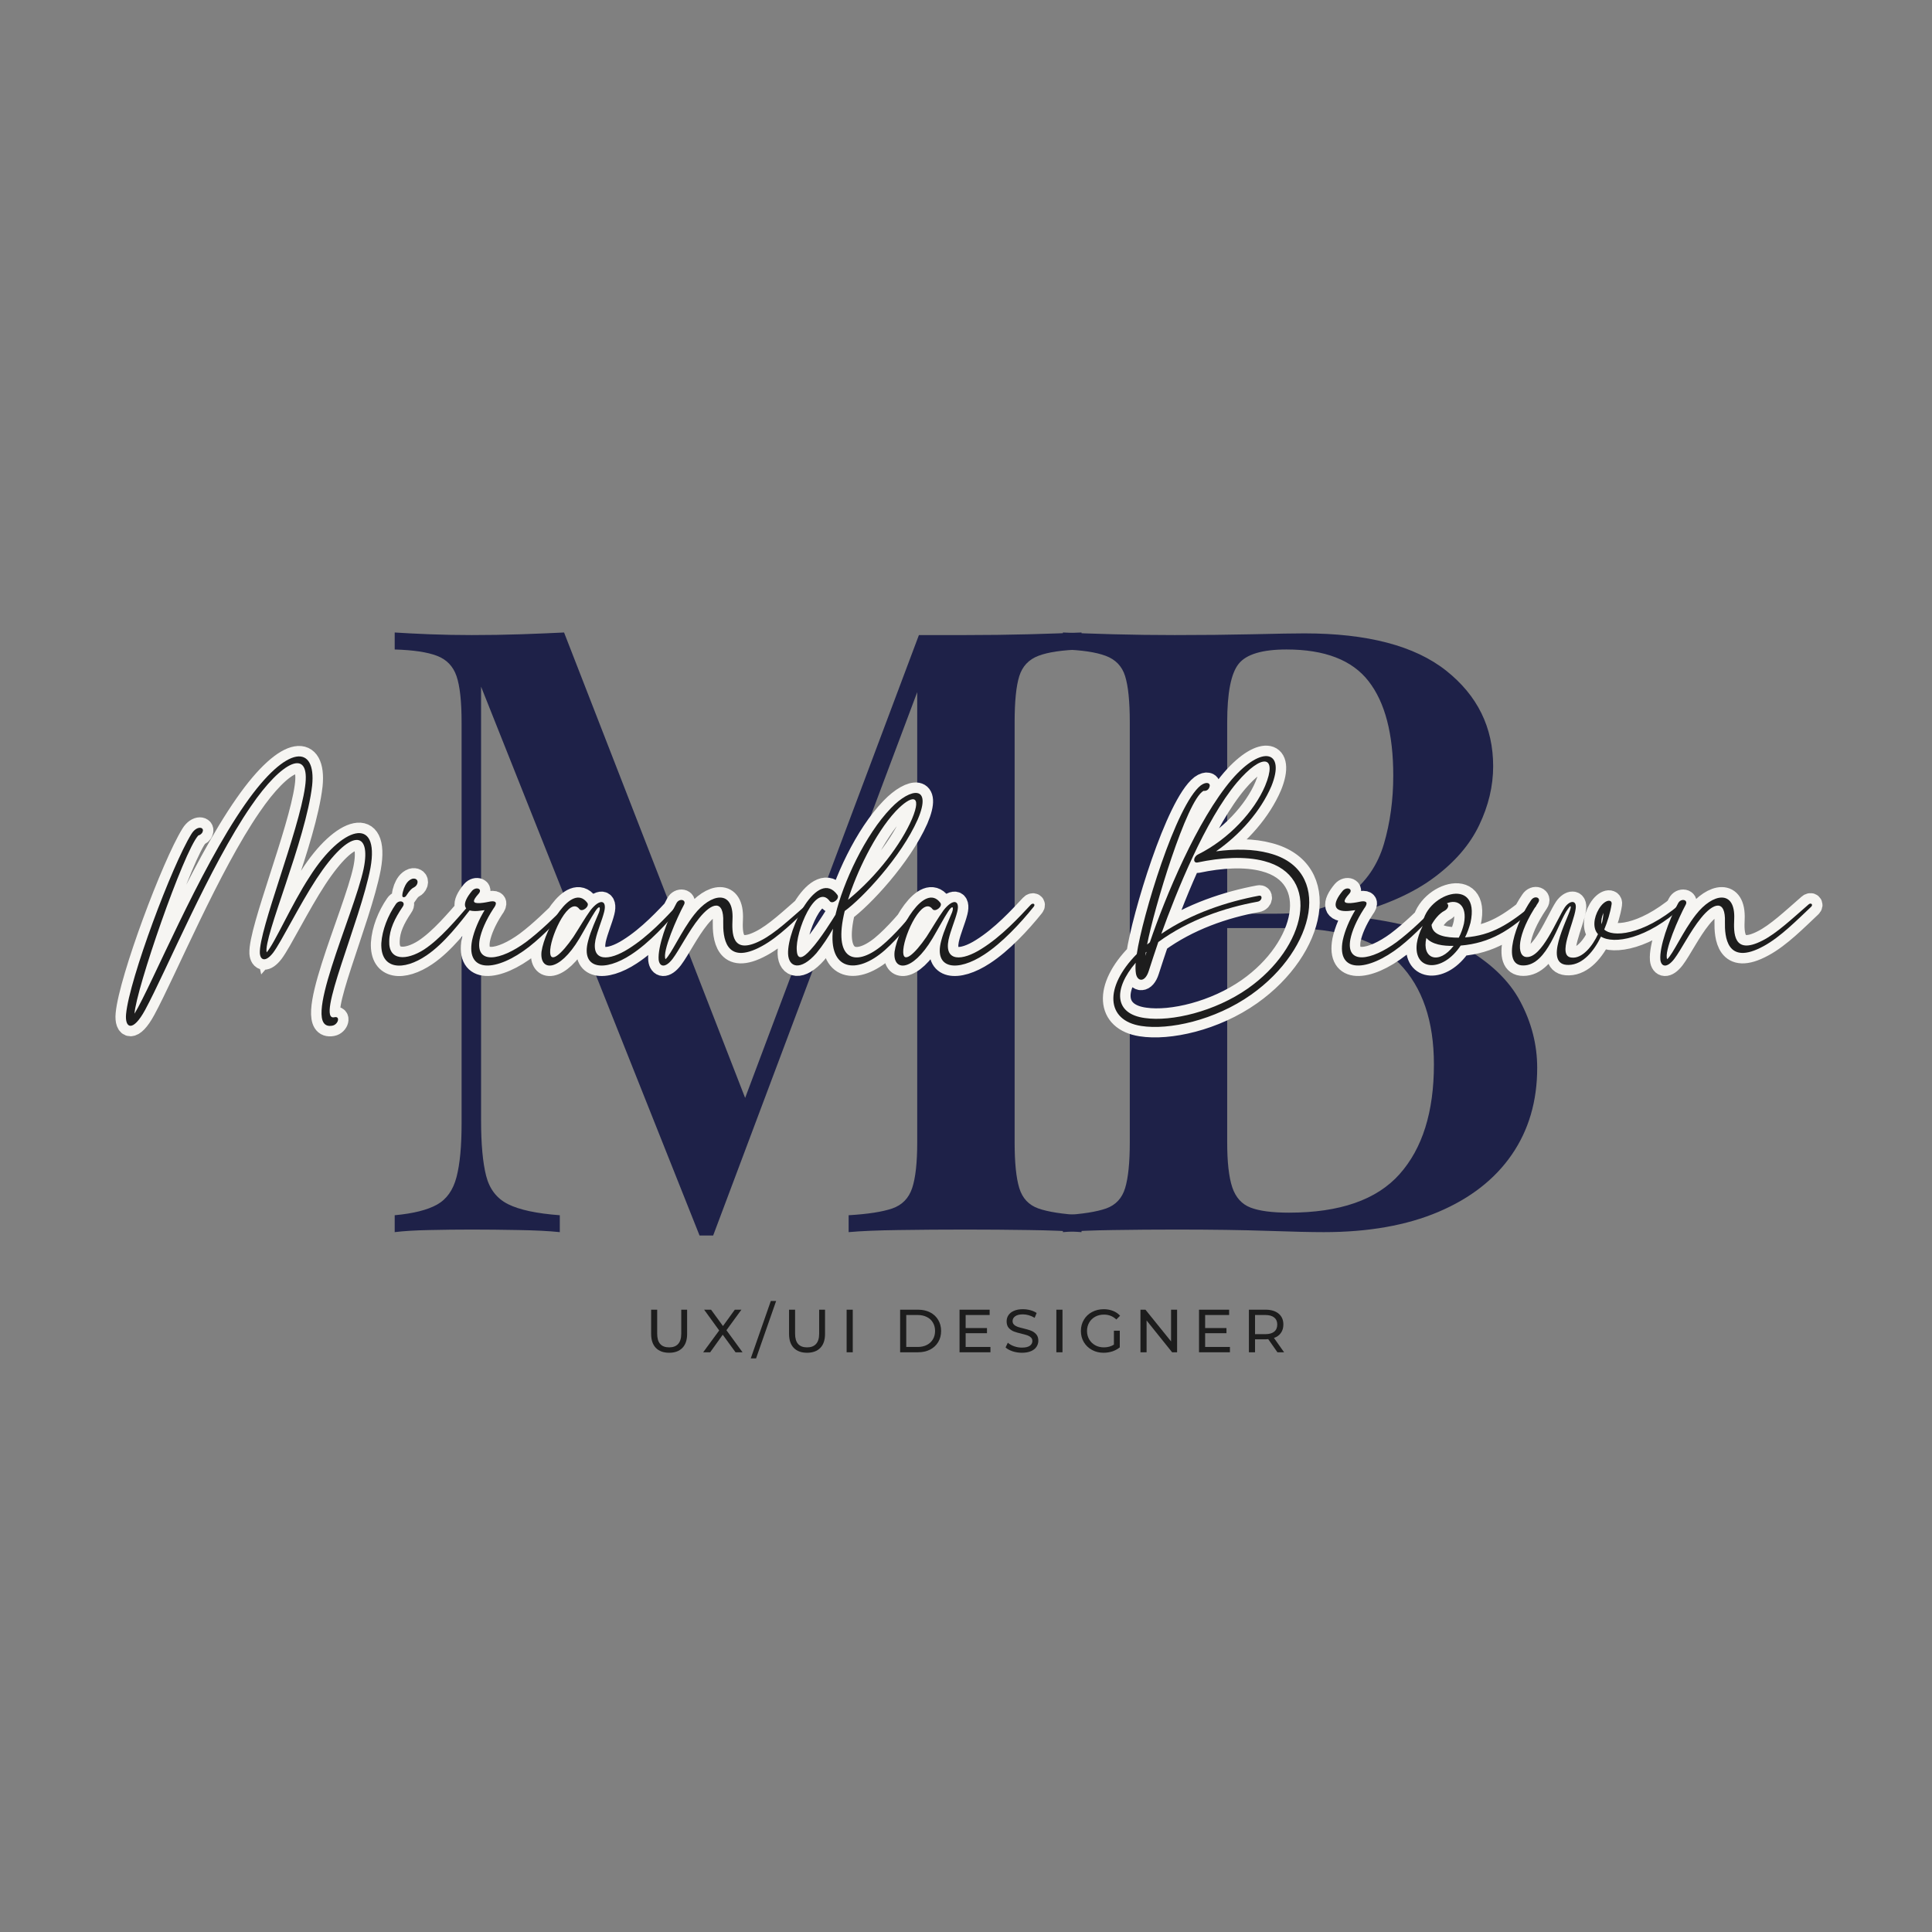 <svg xmlns="http://www.w3.org/2000/svg" xmlns:xlink="http://www.w3.org/1999/xlink" width="500" zoomAndPan="magnify" viewBox="0 0 375 375" height="500" preserveAspectRatio="xMidYMid meet" version="1.0"><rect x="0" y="0" width="375" height="375" fill="#808080" stroke="none"/><defs><g/></defs><g fill="#1e2148" fill-opacity="1"><g transform="translate(70.032, 239.157)"><g><path d="M 139.891 -116.391 L 139.891 -113.094 C 136.172 -112.988 133.379 -112.578 131.516 -111.859 C 129.648 -111.148 128.414 -109.836 127.812 -107.922 C 127.207 -106.004 126.906 -103.02 126.906 -98.969 L 126.906 -17.422 C 126.906 -13.473 127.207 -10.516 127.812 -8.547 C 128.414 -6.578 129.648 -5.258 131.516 -4.594 C 133.379 -3.938 136.172 -3.5 139.891 -3.281 L 139.891 0 C 137.148 -0.219 133.754 -0.352 129.703 -0.406 C 125.648 -0.469 121.539 -0.5 117.375 -0.5 C 112.77 -0.5 108.441 -0.469 104.391 -0.406 C 100.336 -0.352 97.102 -0.219 94.688 0 L 94.688 -3.281 C 98.414 -3.5 101.238 -3.938 103.156 -4.594 C 105.07 -5.258 106.359 -6.578 107.016 -8.547 C 107.672 -10.516 108 -13.473 108 -17.422 L 108 -107.344 L 108.828 -107.016 L 68.391 0.656 L 65.75 0.656 L 23.344 -105.875 L 23.344 -21.703 C 23.344 -17.098 23.672 -13.504 24.328 -10.922 C 24.984 -8.348 26.406 -6.516 28.594 -5.422 C 30.789 -4.328 34.133 -3.613 38.625 -3.281 L 38.625 0 C 36.551 -0.219 33.895 -0.352 30.656 -0.406 C 27.426 -0.469 24.383 -0.5 21.531 -0.5 C 18.789 -0.5 16.051 -0.469 13.312 -0.406 C 10.57 -0.352 8.328 -0.219 6.578 0 L 6.578 -3.281 C 10.191 -3.613 12.93 -4.301 14.797 -5.344 C 16.66 -6.383 17.922 -8.164 18.578 -10.688 C 19.234 -13.207 19.562 -16.66 19.562 -21.047 L 19.562 -98.969 C 19.562 -103.02 19.234 -106.004 18.578 -107.922 C 17.922 -109.836 16.66 -111.148 14.797 -111.859 C 12.93 -112.578 10.191 -112.988 6.578 -113.094 L 6.578 -116.391 C 8.328 -116.273 10.57 -116.16 13.312 -116.047 C 16.051 -115.941 18.789 -115.891 21.531 -115.891 C 24.707 -115.891 27.91 -115.941 31.141 -116.047 C 34.379 -116.16 37.148 -116.273 39.453 -116.391 L 75.781 -23.016 L 72.656 -20.875 L 108.328 -115.891 C 109.754 -115.891 111.234 -115.891 112.766 -115.891 C 114.305 -115.891 115.844 -115.891 117.375 -115.891 C 121.539 -115.891 125.648 -115.941 129.703 -116.047 C 133.754 -116.16 137.148 -116.273 139.891 -116.391 Z M 139.891 -116.391 "/></g></g></g><g fill="#1e2148" fill-opacity="1"><g transform="translate(199.9, 239.157)"><g><path d="M 6.406 -116.391 C 8.926 -116.273 12.188 -116.16 16.188 -116.047 C 20.188 -115.941 24.16 -115.891 28.109 -115.891 C 33.367 -115.891 38.379 -115.941 43.141 -116.047 C 47.91 -116.16 51.285 -116.219 53.266 -116.219 C 65.535 -116.219 74.711 -113.805 80.797 -108.984 C 86.879 -104.16 89.922 -97.973 89.922 -90.422 C 89.922 -86.578 89.016 -82.766 87.203 -78.984 C 85.398 -75.203 82.469 -71.805 78.406 -68.797 C 74.352 -65.785 68.984 -63.398 62.297 -61.641 L 62.297 -61.312 C 71.504 -60.332 78.738 -58.363 84 -55.406 C 89.258 -52.445 92.984 -48.91 95.172 -44.797 C 97.367 -40.68 98.469 -36.379 98.469 -31.891 C 98.469 -25.422 96.82 -19.801 93.531 -15.031 C 90.25 -10.27 85.508 -6.57 79.312 -3.938 C 73.125 -1.312 65.703 0 57.047 0 C 54.629 0 50.984 -0.082 46.109 -0.25 C 41.234 -0.414 35.344 -0.5 28.438 -0.5 C 24.27 -0.5 20.188 -0.469 16.188 -0.406 C 12.188 -0.352 8.926 -0.219 6.406 0 L 6.406 -3.281 C 10.133 -3.5 12.93 -3.938 14.797 -4.594 C 16.66 -5.258 17.891 -6.578 18.484 -8.547 C 19.086 -10.516 19.391 -13.473 19.391 -17.422 L 19.391 -98.969 C 19.391 -103.02 19.086 -106.004 18.484 -107.922 C 17.891 -109.836 16.633 -111.148 14.719 -111.859 C 12.801 -112.578 10.031 -112.988 6.406 -113.094 Z M 49.812 -113.094 C 45.094 -113.094 41.992 -112.16 40.516 -110.297 C 39.035 -108.441 38.297 -104.664 38.297 -98.969 L 38.297 -17.422 C 38.297 -13.586 38.625 -10.68 39.281 -8.703 C 39.945 -6.734 41.129 -5.422 42.828 -4.766 C 44.523 -4.109 47.016 -3.781 50.297 -3.781 C 60.16 -3.781 67.312 -6.27 71.75 -11.25 C 76.195 -16.238 78.422 -23.336 78.422 -32.547 C 78.422 -40.984 76.195 -47.504 71.75 -52.109 C 67.312 -56.711 60 -59.016 49.812 -59.016 L 33.859 -59.016 C 33.859 -59.016 33.859 -59.477 33.859 -60.406 C 33.859 -61.344 33.859 -61.812 33.859 -61.812 L 48 -61.812 C 54.031 -61.812 58.688 -63.039 61.969 -65.5 C 65.258 -67.969 67.508 -71.254 68.719 -75.359 C 69.926 -79.473 70.531 -83.891 70.531 -88.609 C 70.531 -96.711 68.938 -102.816 65.75 -106.922 C 62.57 -111.035 57.258 -113.094 49.812 -113.094 Z M 49.812 -113.094 "/></g></g></g><path stroke-linecap="butt" transform="matrix(0.75, 0, 0, 0.75, 16.754, 101.583)" fill="none" stroke-linejoin="miter" d="M 64.229 127.817 C 59.151 129.082 70.927 102.926 73.536 89.176 C 76.005 75.426 66.062 78.389 57.812 91.431 C 53.088 98.624 48.786 108.634 46.672 111.035 C 45.755 107.228 56.828 81.983 58.448 67.811 C 59.505 57.379 52.172 56.811 41.104 72.676 C 28.974 90.02 16.989 119.426 12.474 126.9 C 12.828 120.692 25.166 84.947 28.974 80.785 C 29.468 80.645 29.963 80.29 30.104 79.801 C 30.599 78.598 28.625 78.108 27.213 80.363 C 22.208 88.4 11.135 118.014 10.291 126.968 C 9.937 130.707 12.052 131.764 15.224 125.91 C 20.583 116.04 31.937 88.681 42.583 73.244 C 50.692 61.327 58.093 57.869 56.614 68.165 C 54.994 79.801 44.63 105.254 44.911 111.244 C 45.052 113.15 46.458 113.572 48.364 111.103 C 50.479 108.285 55.062 98.905 59.573 91.999 C 68.39 78.598 73.817 79.447 71.77 89.389 C 69.234 101.374 54.922 131.624 63.666 129.999 C 65.213 129.718 65.781 127.462 64.229 127.817 Z M 99.125 98.697 C 95.739 102.572 91.583 107.577 87.349 110.327 C 82.911 113.15 78.182 113.29 78.395 108.072 C 78.468 105.04 79.807 102.29 81.849 99.259 C 82.838 97.921 81.005 97.212 80.088 98.551 C 78.041 101.514 76.562 105.254 76.354 108.634 C 76.067 115.546 82.062 115.9 88.057 111.811 C 92.64 108.707 96.656 103.421 99.974 99.186 C 100.463 98.551 99.687 98.129 99.125 98.697 Z M 84.25 94.535 C 84.25 94.535 84.25 94.535 84.317 94.535 C 84.25 94.535 84.25 94.535 84.25 94.535 Z M 84.458 94.395 C 84.531 94.322 85.656 93.973 85.729 92.843 C 85.729 92.139 85.093 91.785 84.317 91.999 C 83.192 92.421 82.625 93.405 82.203 94.462 C 81.994 95.098 81.781 95.733 81.781 96.369 C 81.781 96.931 82.557 96.863 82.838 96.296 C 83.192 95.806 83.614 95.03 84.458 94.395 Z M 124.437 98.697 C 121.192 101.936 117.458 105.603 113.791 108.353 C 107.161 113.218 100.604 114.275 101.802 107.65 C 102.229 105.535 103.354 102.785 105.328 99.754 C 106.458 98.27 106.104 97.639 104.625 97.848 C 103.916 97.988 102.932 98.202 101.942 98.27 C 99.76 98.41 99.968 97.639 101.453 95.947 C 102.718 94.603 100.885 93.9 99.828 95.098 C 97.01 98.483 97.359 100.598 101.312 100.317 C 102.015 100.244 102.51 100.176 103.073 100.103 C 101.593 102.572 100.395 105.322 99.828 107.931 C 98.208 116.535 106.244 116.108 114.635 109.551 C 118.724 106.311 122.041 102.645 125.14 99.186 C 125.708 98.624 125 98.129 124.437 98.697 Z M 153.062 98.697 C 150.031 101.936 145.515 106.874 140.297 110.119 C 135.291 113.29 130.64 113.499 131.765 107.79 C 132.333 105.254 133.458 102.785 134.026 100.53 C 134.802 97.426 132.895 97.072 130.5 100.103 C 129.015 102.15 127.75 104.405 126.057 107.014 C 123.026 111.457 119.713 114.488 120.062 110.327 C 120.416 106.025 125.067 96.436 127.609 99.822 C 128.312 100.738 130.359 99.119 129.651 98.202 C 125.562 92.77 118.651 105.04 117.807 110.822 C 117.244 115.9 122.25 116.389 127.609 107.436 C 128.948 105.181 130.64 102.009 131.625 100.53 C 132.828 98.624 133.177 99.327 132.682 100.671 C 131.979 102.431 130.567 105.322 129.864 108.072 C 127.89 115.473 134.166 116.108 141.005 111.598 C 145.656 108.567 150.38 103.488 153.838 99.186 C 154.328 98.551 153.625 98.129 153.062 98.697 Z M 186.479 98.624 C 182.177 102.363 178.161 106.171 174.494 108.004 C 166.88 111.879 167.088 105.817 167.229 102.431 C 167.583 94.676 161.661 95.66 157.291 101.301 C 153.974 105.535 151.369 111.525 149.885 112.796 C 148.968 110.895 152.916 101.936 154.682 98.697 C 155.385 97.353 153.411 96.931 152.708 98.343 C 150.239 102.785 147.843 109.692 148.125 112.936 C 148.333 114.77 149.817 115.192 151.718 112.728 C 153.484 110.4 155.88 105.535 158.63 102.15 C 161.875 98.129 165.047 97.212 164.833 103.207 C 164.765 106.733 165.187 114.702 174.843 109.41 C 179.146 107.087 183.448 102.712 187.114 99.259 C 187.75 98.697 187.114 98.061 186.479 98.624 Z M 215.807 98.483 C 213.057 102.009 209.25 106.52 205.729 109.41 C 198.817 114.983 193.177 112.936 196.276 100.317 C 200.791 97.072 210.875 86.358 215.177 76.624 C 218.984 67.744 213.411 68.306 208.265 73.665 C 201.567 80.572 195.854 92.983 193.88 101.301 C 193.177 102.431 190.005 107.577 187.463 110.327 C 185.422 112.655 184.01 113.077 183.869 110.54 C 183.448 105.676 188.807 92.843 192.401 97.78 C 193.104 98.697 195.078 97.145 194.375 96.155 C 189.297 89.103 181.401 104.9 181.614 111.384 C 181.755 114.983 184.854 115.9 188.948 111.244 C 190.567 109.27 192.047 107.014 193.244 104.9 C 191.979 115.686 199.239 116.957 206.64 110.468 C 210.307 107.228 213.765 102.785 216.656 98.905 C 217.078 98.27 216.302 97.848 215.807 98.483 Z M 209.463 74.509 C 213.552 70.207 216.442 69.926 213.692 76.483 C 210.942 82.9 204.666 91.29 197.125 97.426 C 199.239 90.587 204.036 80.363 209.463 74.509 Z M 244.432 98.697 C 241.401 101.936 236.89 106.874 231.672 110.119 C 226.666 113.29 222.01 113.499 223.14 107.79 C 223.703 105.254 224.833 102.785 225.396 100.53 C 226.172 97.426 224.271 97.072 221.869 100.103 C 220.39 102.15 219.119 104.405 217.427 107.014 C 214.396 111.457 211.083 114.488 211.437 110.327 C 211.786 106.025 216.442 96.436 218.979 99.822 C 219.687 100.738 221.729 99.119 221.026 98.202 C 216.937 92.77 210.026 105.04 209.177 110.822 C 208.614 115.9 213.619 116.389 218.979 107.436 C 220.317 105.181 222.01 102.009 223 100.53 C 224.198 98.624 224.552 99.327 224.057 100.671 C 223.354 102.431 221.942 105.322 221.234 108.072 C 219.26 115.473 225.536 116.108 232.375 111.598 C 237.031 108.567 241.755 103.488 245.208 99.186 C 245.703 98.551 245 98.129 244.432 98.697 Z M 306.125 85.369 C 301.963 84.238 297.312 84.238 292.375 84.874 C 298.651 80.504 303.937 74.442 306.687 68.025 C 310.427 58.858 304.359 57.165 296.463 66.259 C 287.437 76.837 279.26 96.65 275.239 108.426 C 274.958 108.634 274.75 108.848 274.536 108.988 C 276.302 99.754 284.76 71.619 289.13 69.223 C 289.203 69.223 290.26 69.436 290.682 68.233 C 291.036 67.249 289.979 66.686 288.427 67.811 C 282.01 72.817 273.265 101.869 271.859 111.457 C 263.328 120.129 263.89 128.66 272.984 130.072 C 280.109 131.197 292.021 128.66 301.468 121.962 C 318.323 110.046 322.552 89.598 306.125 85.369 Z M 274.396 110.895 C 274.255 111.244 274.182 111.598 274.041 111.952 C 274.114 111.457 274.114 111.598 274.182 111.035 C 274.255 110.962 274.328 110.962 274.396 110.895 Z M 300.552 120.41 C 292.093 126.332 280.88 129.014 273.974 128.025 C 266.005 126.968 265.724 120.551 271.578 113.712 C 271.505 114.702 271.505 115.686 271.646 116.535 C 272 118.577 273.974 118.931 274.958 115.827 C 275.734 113.358 276.583 110.895 277.427 108.353 C 285.255 102.645 294.562 99.468 303.093 97.921 C 304.359 97.707 304.505 96.155 303.442 96.369 C 295.198 97.921 285.958 100.952 278.203 106.238 C 282.151 95.311 289.557 76.837 297.802 67.035 C 304.291 59.421 308.38 59.983 305.067 67.952 C 302.317 74.442 295.76 81.702 287.651 85.723 C 286.453 86.358 286.38 87.978 287.583 87.764 C 293.573 86.499 299.849 86.072 304.854 87.415 C 319.734 91.29 315.854 109.692 300.552 120.41 Z M 349.765 98.697 C 346.521 101.936 342.786 105.603 339.119 108.353 C 332.489 113.218 325.932 114.275 327.13 107.65 C 327.557 105.535 328.682 102.785 330.656 99.754 C 331.786 98.27 331.432 97.639 329.953 97.848 C 329.244 97.988 328.26 98.202 327.271 98.27 C 325.088 98.41 325.297 97.639 326.781 95.947 C 328.047 94.603 326.213 93.9 325.156 95.098 C 322.338 98.483 322.692 100.598 326.64 100.317 C 327.343 100.244 327.838 100.176 328.401 100.103 C 326.922 102.572 325.724 105.322 325.156 107.931 C 323.536 116.535 331.573 116.108 339.963 109.551 C 344.052 106.311 347.369 102.645 350.468 99.186 C 351.036 98.624 350.328 98.129 349.765 98.697 Z M 374.369 98.624 C 368.375 103.629 363.724 106.66 356.812 107.155 C 357.448 105.884 357.869 104.619 358.224 103.348 C 360.974 90.728 345.958 96.087 345.744 104.405 C 345.041 105.817 344.547 107.296 344.333 108.707 C 343.416 115.827 350.963 116.389 355.687 109.27 C 363.229 108.634 368.588 105.395 375.005 99.259 C 375.567 98.697 375.005 98.129 374.369 98.624 Z M 356.531 103.561 C 356.25 104.759 355.828 106.025 355.192 107.228 C 352.088 107.228 348.354 106.801 348.14 103.91 C 348.849 102.572 350.114 100.952 351.526 100.244 C 352.442 99.754 352.797 98.697 352.088 98.343 C 354.838 97.145 357.448 98.837 356.531 103.561 Z M 346.802 107.296 C 348.281 108.988 351.104 109.41 353.854 109.343 C 350.047 114.348 345.531 112.728 346.802 107.296 Z M 412.302 98.697 C 402.5 106.874 394.817 107.087 392.843 105.108 C 393.687 103.067 394.396 100.811 394.744 98.551 C 394.958 97.212 392.984 97.212 391.432 99.822 C 390.093 102.077 389.812 104.827 391.218 106.311 C 389.88 109.27 387.203 112.728 384.38 112.374 C 380.505 112.02 384.948 103.629 385.437 99.754 C 385.791 97.353 383.885 97.567 382.619 99.4 C 380.505 102.645 376.698 112.442 372.75 112.233 C 370.14 112.16 370 106.593 375.708 98.202 C 376.625 96.863 374.791 96.155 373.875 97.567 C 370.067 103.067 366.047 114.488 371.901 114.415 C 378.177 114.415 380.927 103.134 383.463 99.754 C 384.031 98.905 384.312 98.837 384.099 99.754 C 383.396 102.431 376.765 114.488 383.677 114.275 C 387.343 114.207 390.234 110.608 391.994 106.942 C 395.239 108.988 403.843 107.65 413.005 99.259 C 413.573 98.764 413.005 98.061 412.302 98.697 Z M 392.63 100.811 C 392.562 101.936 392.416 102.853 392.135 103.77 C 391.994 102.926 392.135 101.936 392.63 100.811 Z M 445.718 98.624 C 441.422 102.363 437.401 106.171 433.734 108.004 C 426.119 111.879 426.333 105.817 426.474 102.431 C 426.823 94.676 420.901 95.66 416.531 101.301 C 413.218 105.535 410.609 111.525 409.125 112.796 C 408.208 110.895 412.161 101.936 413.922 98.697 C 414.625 97.353 412.651 96.931 411.948 98.343 C 409.479 102.785 407.083 109.692 407.364 112.936 C 407.578 114.77 409.057 115.192 410.958 112.728 C 412.724 110.4 415.119 105.535 417.869 102.15 C 421.114 98.129 424.286 97.212 424.073 103.207 C 424.005 106.733 424.427 114.702 434.088 109.41 C 438.385 107.087 442.687 102.712 446.354 99.259 C 446.989 98.697 446.354 98.061 445.718 98.624 Z M 445.718 98.624 " stroke="#f6f5f2" stroke-width="5.415" stroke-opacity="1" stroke-miterlimit="4"/><g fill="#1d1d1d" fill-opacity="1"><g transform="translate(24.207, 199.083)"><g><path d="M 40.719 -1.641 C 36.91 -0.688 45.742 -20.305 47.699 -30.617 C 49.551 -40.93 42.094 -38.707 35.906 -28.926 C 32.363 -23.531 29.137 -16.023 27.551 -14.227 C 26.863 -17.082 35.164 -36.012 36.383 -46.641 C 37.176 -54.469 31.676 -54.891 23.375 -42.992 C 14.277 -29.984 5.289 -7.934 1.902 -2.328 C 2.168 -6.98 11.422 -33.789 14.277 -36.91 C 14.648 -37.016 15.02 -37.281 15.125 -37.652 C 15.492 -38.551 14.012 -38.922 12.957 -37.227 C 9.203 -31.199 0.898 -8.988 0.266 -2.273 C 0 0.527 1.586 1.32 3.965 -3.066 C 7.984 -10.469 16.5 -30.988 24.484 -42.57 C 30.566 -51.508 36.117 -54.098 35.008 -46.375 C 33.789 -37.652 26.016 -18.562 26.23 -14.066 C 26.336 -12.637 27.391 -12.32 28.82 -14.172 C 30.406 -16.289 33.844 -23.32 37.227 -28.504 C 43.84 -38.551 47.91 -37.914 46.375 -30.461 C 44.473 -21.469 33.738 1.215 40.297 0 C 41.457 -0.211 41.883 -1.902 40.719 -1.641 Z M 40.719 -1.641 "/></g></g></g><g fill="#1d1d1d" fill-opacity="1"><g transform="translate(76.767, 199.083)"><g><path d="M 14.332 -23.48 C 11.793 -20.57 8.672 -16.816 5.5 -14.754 C 2.168 -12.637 -1.375 -12.531 -1.215 -16.445 C -1.164 -18.719 -0.16 -20.781 1.375 -23.055 C 2.113 -24.062 0.742 -24.59 0.055 -23.586 C -1.48 -21.363 -2.59 -18.562 -2.75 -16.023 C -2.961 -10.84 1.535 -10.574 6.027 -13.645 C 9.465 -15.969 12.48 -19.938 14.965 -23.109 C 15.336 -23.586 14.754 -23.902 14.332 -23.48 Z M 3.172 -26.598 C 3.172 -26.598 3.172 -26.598 3.227 -26.598 C 3.172 -26.598 3.172 -26.598 3.172 -26.598 Z M 3.332 -26.703 C 3.383 -26.758 4.23 -27.023 4.285 -27.867 C 4.285 -28.398 3.809 -28.66 3.227 -28.504 C 2.379 -28.184 1.957 -27.445 1.641 -26.652 C 1.48 -26.176 1.32 -25.699 1.32 -25.223 C 1.32 -24.801 1.902 -24.855 2.113 -25.277 C 2.379 -25.648 2.695 -26.23 3.332 -26.703 Z M 3.332 -26.703 "/></g></g></g><g fill="#1d1d1d" fill-opacity="1"><g transform="translate(90.886, 199.083)"><g><path d="M 19.195 -23.48 C 16.762 -21.047 13.961 -18.297 11.211 -16.234 C 6.238 -12.586 1.32 -11.793 2.223 -16.762 C 2.539 -18.352 3.383 -20.41 4.863 -22.688 C 5.711 -23.797 5.445 -24.273 4.336 -24.113 C 3.809 -24.008 3.066 -23.848 2.328 -23.797 C 0.688 -23.691 0.848 -24.273 1.957 -25.543 C 2.91 -26.547 1.535 -27.074 0.742 -26.176 C -1.375 -23.637 -1.109 -22.051 1.852 -22.262 C 2.379 -22.316 2.75 -22.367 3.172 -22.422 C 2.062 -20.57 1.164 -18.508 0.742 -16.551 C -0.477 -10.102 5.551 -10.418 11.844 -15.336 C 14.914 -17.77 17.398 -20.52 19.723 -23.109 C 20.148 -23.531 19.617 -23.902 19.195 -23.48 Z M 19.195 -23.48 "/></g></g></g><g fill="#1d1d1d" fill-opacity="1"><g transform="translate(109.657, 199.083)"><g><path d="M 21.895 -23.48 C 19.617 -21.047 16.234 -17.344 12.32 -14.914 C 8.566 -12.531 5.078 -12.375 5.922 -16.656 C 6.344 -18.562 7.191 -20.41 7.613 -22.105 C 8.195 -24.43 6.77 -24.695 4.973 -22.422 C 3.859 -20.887 2.91 -19.195 1.641 -17.238 C -0.633 -13.906 -3.121 -11.633 -2.855 -14.754 C -2.59 -17.98 0.898 -25.172 2.801 -22.633 C 3.332 -21.945 4.863 -23.16 4.336 -23.848 C 1.27 -27.922 -3.914 -18.719 -4.547 -14.383 C -4.973 -10.574 -1.215 -10.207 2.801 -16.922 C 3.809 -18.613 5.078 -20.992 5.816 -22.105 C 6.715 -23.531 6.98 -23.004 6.609 -22 C 6.082 -20.676 5.023 -18.508 4.496 -16.445 C 3.016 -10.895 7.719 -10.418 12.852 -13.801 C 16.34 -16.074 19.883 -19.883 22.473 -23.109 C 22.844 -23.586 22.316 -23.902 21.895 -23.48 Z M 21.895 -23.48 "/></g></g></g><g fill="#1d1d1d" fill-opacity="1"><g transform="translate(131.284, 199.083)"><g><path d="M 25.328 -23.531 C 22.105 -20.73 19.09 -17.875 16.34 -16.5 C 10.629 -13.59 10.789 -18.137 10.895 -20.676 C 11.156 -26.492 6.715 -25.754 3.438 -21.523 C 0.953 -18.352 -1.004 -13.855 -2.113 -12.902 C -2.801 -14.332 0.16 -21.047 1.48 -23.48 C 2.008 -24.484 0.527 -24.801 0 -23.742 C -1.852 -20.41 -3.648 -15.23 -3.438 -12.797 C -3.277 -11.422 -2.168 -11.105 -0.742 -12.957 C 0.582 -14.699 2.379 -18.352 4.441 -20.887 C 6.875 -23.902 9.254 -24.59 9.094 -20.094 C 9.043 -17.449 9.359 -11.477 16.605 -15.441 C 19.832 -17.188 23.055 -20.465 25.805 -23.055 C 26.281 -23.48 25.805 -23.953 25.328 -23.531 Z M 25.328 -23.531 "/></g></g></g><g fill="#1d1d1d" fill-opacity="1"><g transform="translate(156.348, 199.083)"><g><path d="M 22.262 -23.637 C 20.199 -20.992 17.344 -17.609 14.699 -15.441 C 9.52 -11.262 5.289 -12.797 7.613 -22.262 C 11 -24.695 18.562 -32.734 21.785 -40.031 C 24.641 -46.695 20.465 -46.27 16.605 -42.25 C 11.582 -37.07 7.297 -27.762 5.816 -21.523 C 5.289 -20.676 2.91 -16.816 1.004 -14.754 C -0.527 -13.008 -1.586 -12.691 -1.691 -14.594 C -2.008 -18.242 2.008 -27.867 4.707 -24.168 C 5.234 -23.48 6.715 -24.641 6.188 -25.383 C 2.379 -30.672 -3.543 -18.824 -3.383 -13.961 C -3.277 -11.262 -0.953 -10.574 2.113 -14.066 C 3.332 -15.547 4.441 -17.238 5.34 -18.824 C 4.391 -10.734 9.836 -9.781 15.387 -14.648 C 18.137 -17.082 20.73 -20.41 22.898 -23.32 C 23.215 -23.797 22.633 -24.113 22.262 -23.637 Z M 17.504 -41.617 C 20.57 -44.844 22.738 -45.055 20.676 -40.137 C 18.613 -35.324 13.906 -29.031 8.25 -24.43 C 9.836 -29.559 13.434 -37.227 17.504 -41.617 Z M 17.504 -41.617 "/></g></g></g><g fill="#1d1d1d" fill-opacity="1"><g transform="translate(178.186, 199.083)"><g><path d="M 21.895 -23.48 C 19.617 -21.047 16.234 -17.344 12.32 -14.914 C 8.566 -12.531 5.078 -12.375 5.922 -16.656 C 6.344 -18.562 7.191 -20.41 7.613 -22.105 C 8.195 -24.43 6.77 -24.695 4.973 -22.422 C 3.859 -20.887 2.91 -19.195 1.641 -17.238 C -0.633 -13.906 -3.121 -11.633 -2.855 -14.754 C -2.59 -17.98 0.898 -25.172 2.801 -22.633 C 3.332 -21.945 4.863 -23.16 4.336 -23.848 C 1.27 -27.922 -3.914 -18.719 -4.547 -14.383 C -4.973 -10.574 -1.215 -10.207 2.801 -16.922 C 3.809 -18.613 5.078 -20.992 5.816 -22.105 C 6.715 -23.531 6.98 -23.004 6.609 -22 C 6.082 -20.676 5.023 -18.508 4.496 -16.445 C 3.016 -10.895 7.719 -10.418 12.852 -13.801 C 16.34 -16.074 19.883 -19.883 22.473 -23.109 C 22.844 -23.586 22.316 -23.902 21.895 -23.48 Z M 21.895 -23.48 "/></g></g></g><g fill="#1d1d1d" fill-opacity="1"><g transform="translate(199.813, 199.083)"><g/></g></g><g fill="#1d1d1d" fill-opacity="1"><g transform="translate(215.729, 199.083)"><g><path d="M 30.617 -33.473 C 27.496 -34.32 24.008 -34.32 20.305 -33.844 C 25.012 -37.121 28.98 -41.672 31.043 -46.48 C 33.844 -53.355 29.297 -54.625 23.375 -47.805 C 16.605 -39.871 10.469 -25.012 7.457 -16.18 C 7.246 -16.023 7.086 -15.863 6.926 -15.758 C 8.25 -22.688 14.594 -43.785 17.875 -45.582 C 17.926 -45.582 18.719 -45.426 19.035 -46.324 C 19.301 -47.062 18.508 -47.488 17.344 -46.641 C 12.531 -42.887 5.977 -21.098 4.918 -13.906 C -1.48 -7.402 -1.059 -1.004 5.766 0.055 C 11.105 0.898 20.043 -1.004 27.129 -6.027 C 39.766 -14.965 42.938 -30.301 30.617 -33.473 Z M 6.82 -14.332 C 6.715 -14.066 6.664 -13.801 6.559 -13.539 C 6.609 -13.906 6.609 -13.801 6.664 -14.227 C 6.715 -14.277 6.77 -14.277 6.82 -14.332 Z M 26.441 -7.191 C 20.094 -2.75 11.688 -0.742 6.504 -1.48 C 0.527 -2.273 0.316 -7.086 4.707 -12.215 C 4.652 -11.477 4.652 -10.734 4.758 -10.102 C 5.023 -8.566 6.504 -8.301 7.246 -10.629 C 7.828 -12.48 8.461 -14.332 9.094 -16.234 C 14.965 -20.52 21.945 -22.898 28.344 -24.062 C 29.297 -24.219 29.402 -25.383 28.609 -25.223 C 22.422 -24.062 15.492 -21.785 9.676 -17.82 C 12.637 -26.016 18.191 -39.871 24.379 -47.223 C 29.242 -52.934 32.309 -52.512 29.824 -46.535 C 27.762 -41.672 22.844 -36.223 16.762 -33.211 C 15.863 -32.734 15.812 -31.516 16.711 -31.676 C 21.207 -32.629 25.91 -32.945 29.668 -31.941 C 40.824 -29.031 37.914 -15.23 26.441 -7.191 Z M 26.441 -7.191 "/></g></g></g><g fill="#1d1d1d" fill-opacity="1"><g transform="translate(259.882, 199.083)"><g><path d="M 19.195 -23.48 C 16.762 -21.047 13.961 -18.297 11.211 -16.234 C 6.238 -12.586 1.32 -11.793 2.223 -16.762 C 2.539 -18.352 3.383 -20.41 4.863 -22.688 C 5.711 -23.797 5.445 -24.273 4.336 -24.113 C 3.809 -24.008 3.066 -23.848 2.328 -23.797 C 0.688 -23.691 0.848 -24.273 1.957 -25.543 C 2.91 -26.547 1.535 -27.074 0.742 -26.176 C -1.375 -23.637 -1.109 -22.051 1.852 -22.262 C 2.379 -22.316 2.75 -22.367 3.172 -22.422 C 2.062 -20.57 1.164 -18.508 0.742 -16.551 C -0.477 -10.102 5.551 -10.418 11.844 -15.336 C 14.914 -17.77 17.398 -20.52 19.723 -23.109 C 20.148 -23.531 19.617 -23.902 19.195 -23.48 Z M 19.195 -23.48 "/></g></g></g><g fill="#1d1d1d" fill-opacity="1"><g transform="translate(278.653, 199.083)"><g><path d="M 18.879 -23.531 C 14.383 -19.777 10.895 -17.504 5.711 -17.133 C 6.188 -18.086 6.504 -19.035 6.77 -19.988 C 8.832 -29.453 -2.434 -25.438 -2.59 -19.195 C -3.121 -18.137 -3.488 -17.027 -3.648 -15.969 C -4.336 -10.629 1.32 -10.207 4.863 -15.547 C 10.523 -16.023 14.543 -18.457 19.355 -23.055 C 19.777 -23.48 19.355 -23.902 18.879 -23.531 Z M 5.5 -19.832 C 5.289 -18.93 4.973 -17.98 4.496 -17.082 C 2.168 -17.082 -0.633 -17.398 -0.793 -19.566 C -0.266 -20.57 0.688 -21.785 1.746 -22.316 C 2.434 -22.688 2.695 -23.48 2.168 -23.742 C 4.23 -24.641 6.188 -23.375 5.5 -19.832 Z M -1.797 -17.027 C -0.688 -15.758 1.43 -15.441 3.488 -15.492 C 0.633 -11.738 -2.75 -12.957 -1.797 -17.027 Z M -1.797 -17.027 "/></g></g></g><g fill="#1d1d1d" fill-opacity="1"><g transform="translate(296.896, 199.083)"><g><path d="M 29.086 -23.48 C 21.734 -17.344 15.969 -17.188 14.488 -18.668 C 15.125 -20.199 15.652 -21.895 15.918 -23.586 C 16.074 -24.59 14.594 -24.59 13.434 -22.633 C 12.426 -20.941 12.215 -18.879 13.273 -17.77 C 12.27 -15.547 10.258 -12.957 8.145 -13.219 C 5.234 -13.484 8.566 -19.777 8.938 -22.688 C 9.203 -24.484 7.773 -24.324 6.82 -22.949 C 5.234 -20.52 2.379 -13.168 -0.582 -13.324 C -2.539 -13.379 -2.645 -17.555 1.641 -23.848 C 2.328 -24.855 0.953 -25.383 0.266 -24.324 C -2.59 -20.199 -5.605 -11.633 -1.215 -11.688 C 3.488 -11.688 5.551 -20.148 7.457 -22.688 C 7.879 -23.32 8.09 -23.375 7.934 -22.688 C 7.402 -20.676 2.434 -11.633 7.613 -11.793 C 10.363 -11.844 12.531 -14.543 13.855 -17.293 C 16.289 -15.758 22.738 -16.762 29.613 -23.055 C 30.035 -23.426 29.613 -23.953 29.086 -23.48 Z M 14.332 -21.895 C 14.277 -21.047 14.172 -20.359 13.961 -19.672 C 13.855 -20.305 13.961 -21.047 14.332 -21.895 Z M 14.332 -21.895 "/></g></g></g><g fill="#1d1d1d" fill-opacity="1"><g transform="translate(325.714, 199.083)"><g><path d="M 25.328 -23.531 C 22.105 -20.73 19.09 -17.875 16.34 -16.5 C 10.629 -13.59 10.789 -18.137 10.895 -20.676 C 11.156 -26.492 6.715 -25.754 3.438 -21.523 C 0.953 -18.352 -1.004 -13.855 -2.113 -12.902 C -2.801 -14.332 0.16 -21.047 1.48 -23.48 C 2.008 -24.484 0.527 -24.801 0 -23.742 C -1.852 -20.41 -3.648 -15.23 -3.438 -12.797 C -3.277 -11.422 -2.168 -11.105 -0.742 -12.957 C 0.582 -14.699 2.379 -18.352 4.441 -20.887 C 6.875 -23.902 9.254 -24.59 9.094 -20.094 C 9.043 -17.449 9.359 -11.477 16.605 -15.441 C 19.832 -17.188 23.055 -20.465 25.805 -23.055 C 26.281 -23.48 25.805 -23.953 25.328 -23.531 Z M 25.328 -23.531 "/></g></g></g><g fill="#1d1d1d" fill-opacity="1"><g transform="translate(125.214, 262.476)"><g><path d="M 4.672 0.094 C 3.566 0.094 2.707 -0.219 2.094 -0.844 C 1.477 -1.477 1.172 -2.383 1.172 -3.562 L 1.172 -8.266 L 2.344 -8.266 L 2.344 -3.609 C 2.344 -1.836 3.117 -0.953 4.672 -0.953 C 5.43 -0.953 6.008 -1.172 6.406 -1.609 C 6.812 -2.047 7.016 -2.711 7.016 -3.609 L 7.016 -8.266 L 8.156 -8.266 L 8.156 -3.562 C 8.156 -2.375 7.848 -1.469 7.234 -0.844 C 6.617 -0.219 5.766 0.094 4.672 0.094 Z M 4.672 0.094 "/></g></g></g><g fill="#1d1d1d" fill-opacity="1"><g transform="translate(136.329, 262.476)"><g><path d="M 6.438 0 L 3.953 -3.406 L 1.516 0 L 0.156 0 L 3.266 -4.234 L 0.344 -8.266 L 1.688 -8.266 L 4 -5.094 L 6.297 -8.266 L 7.578 -8.266 L 4.672 -4.281 L 7.797 0 Z M 6.438 0 "/></g></g></g><g fill="#1d1d1d" fill-opacity="1"><g transform="translate(146.051, 262.476)"><g><path d="M 3.562 -9.953 L 4.594 -9.953 L 0.703 1.188 L -0.328 1.188 Z M 3.562 -9.953 "/></g></g></g><g fill="#1d1d1d" fill-opacity="1"><g transform="translate(151.982, 262.476)"><g><path d="M 4.672 0.094 C 3.566 0.094 2.707 -0.219 2.094 -0.844 C 1.477 -1.477 1.172 -2.383 1.172 -3.562 L 1.172 -8.266 L 2.344 -8.266 L 2.344 -3.609 C 2.344 -1.836 3.117 -0.953 4.672 -0.953 C 5.43 -0.953 6.008 -1.172 6.406 -1.609 C 6.812 -2.047 7.016 -2.711 7.016 -3.609 L 7.016 -8.266 L 8.156 -8.266 L 8.156 -3.562 C 8.156 -2.375 7.848 -1.469 7.234 -0.844 C 6.617 -0.219 5.766 0.094 4.672 0.094 Z M 4.672 0.094 "/></g></g></g><g fill="#1d1d1d" fill-opacity="1"><g transform="translate(163.097, 262.476)"><g><path d="M 1.234 -8.266 L 2.422 -8.266 L 2.422 0 L 1.234 0 Z M 1.234 -8.266 "/></g></g></g><g fill="#1d1d1d" fill-opacity="1"><g transform="translate(168.531, 262.476)"><g/></g></g><g fill="#1d1d1d" fill-opacity="1"><g transform="translate(173.481, 262.476)"><g><path d="M 1.234 -8.266 L 4.719 -8.266 C 5.594 -8.266 6.367 -8.094 7.047 -7.75 C 7.723 -7.406 8.25 -6.914 8.625 -6.281 C 9 -5.656 9.188 -4.941 9.188 -4.141 C 9.188 -3.328 9 -2.609 8.625 -1.984 C 8.25 -1.359 7.723 -0.867 7.047 -0.516 C 6.367 -0.172 5.594 0 4.719 0 L 1.234 0 Z M 4.656 -1.031 C 5.32 -1.031 5.91 -1.16 6.422 -1.422 C 6.93 -1.68 7.32 -2.047 7.594 -2.516 C 7.875 -2.984 8.016 -3.523 8.016 -4.141 C 8.016 -4.754 7.875 -5.297 7.594 -5.766 C 7.32 -6.234 6.93 -6.594 6.422 -6.844 C 5.91 -7.102 5.32 -7.234 4.656 -7.234 L 2.422 -7.234 L 2.422 -1.031 Z M 4.656 -1.031 "/></g></g></g><g fill="#1d1d1d" fill-opacity="1"><g transform="translate(185.01, 262.476)"><g><path d="M 7.234 -1.031 L 7.234 0 L 1.234 0 L 1.234 -8.266 L 7.078 -8.266 L 7.078 -7.234 L 2.422 -7.234 L 2.422 -4.703 L 6.562 -4.703 L 6.562 -3.703 L 2.422 -3.703 L 2.422 -1.031 Z M 7.234 -1.031 "/></g></g></g><g fill="#1d1d1d" fill-opacity="1"><g transform="translate(194.697, 262.476)"><g><path d="M 3.656 0.094 C 3.031 0.094 2.426 0 1.844 -0.188 C 1.27 -0.383 0.816 -0.633 0.484 -0.938 L 0.922 -1.859 C 1.234 -1.578 1.633 -1.348 2.125 -1.172 C 2.625 -0.992 3.133 -0.906 3.656 -0.906 C 4.332 -0.906 4.836 -1.02 5.172 -1.25 C 5.516 -1.488 5.688 -1.801 5.688 -2.188 C 5.688 -2.469 5.594 -2.695 5.406 -2.875 C 5.227 -3.051 5.004 -3.188 4.734 -3.281 C 4.461 -3.375 4.078 -3.484 3.578 -3.609 C 2.953 -3.754 2.445 -3.898 2.062 -4.047 C 1.688 -4.203 1.363 -4.43 1.094 -4.734 C 0.82 -5.047 0.688 -5.469 0.688 -6 C 0.688 -6.438 0.801 -6.832 1.031 -7.188 C 1.258 -7.539 1.609 -7.82 2.078 -8.031 C 2.555 -8.25 3.145 -8.359 3.844 -8.359 C 4.332 -8.359 4.812 -8.297 5.281 -8.172 C 5.758 -8.047 6.172 -7.863 6.516 -7.625 L 6.125 -6.688 C 5.77 -6.906 5.395 -7.07 5 -7.188 C 4.613 -7.301 4.227 -7.359 3.844 -7.359 C 3.176 -7.359 2.676 -7.234 2.344 -6.984 C 2.008 -6.742 1.844 -6.43 1.844 -6.047 C 1.844 -5.766 1.938 -5.535 2.125 -5.359 C 2.312 -5.18 2.547 -5.039 2.828 -4.938 C 3.109 -4.844 3.488 -4.738 3.969 -4.625 C 4.594 -4.477 5.094 -4.328 5.469 -4.172 C 5.844 -4.023 6.164 -3.797 6.438 -3.484 C 6.707 -3.18 6.844 -2.77 6.844 -2.25 C 6.844 -1.82 6.723 -1.426 6.484 -1.062 C 6.254 -0.707 5.898 -0.426 5.422 -0.219 C 4.941 -0.008 4.352 0.094 3.656 0.094 Z M 3.656 0.094 "/></g></g></g><g fill="#1d1d1d" fill-opacity="1"><g transform="translate(203.805, 262.476)"><g><path d="M 1.234 -8.266 L 2.422 -8.266 L 2.422 0 L 1.234 0 Z M 1.234 -8.266 "/></g></g></g><g fill="#1d1d1d" fill-opacity="1"><g transform="translate(209.239, 262.476)"><g><path d="M 6.969 -4.188 L 8.109 -4.188 L 8.109 -0.953 C 7.691 -0.617 7.211 -0.359 6.672 -0.172 C 6.129 0.004 5.562 0.094 4.969 0.094 C 4.133 0.094 3.383 -0.086 2.719 -0.453 C 2.051 -0.816 1.523 -1.316 1.141 -1.953 C 0.754 -2.598 0.562 -3.328 0.562 -4.141 C 0.562 -4.941 0.754 -5.664 1.141 -6.312 C 1.523 -6.957 2.051 -7.457 2.719 -7.812 C 3.395 -8.176 4.156 -8.359 5 -8.359 C 5.656 -8.359 6.254 -8.25 6.797 -8.031 C 7.336 -7.82 7.797 -7.508 8.172 -7.094 L 7.438 -6.359 C 6.781 -6.992 5.984 -7.312 5.047 -7.312 C 4.41 -7.312 3.844 -7.176 3.344 -6.906 C 2.844 -6.633 2.453 -6.254 2.172 -5.766 C 1.891 -5.285 1.75 -4.742 1.75 -4.141 C 1.75 -3.535 1.891 -2.988 2.172 -2.5 C 2.453 -2.02 2.844 -1.641 3.344 -1.359 C 3.844 -1.086 4.406 -0.953 5.031 -0.953 C 5.77 -0.953 6.414 -1.129 6.969 -1.484 Z M 6.969 -4.188 "/></g></g></g><g fill="#1d1d1d" fill-opacity="1"><g transform="translate(220.13, 262.476)"><g><path d="M 8.344 -8.266 L 8.344 0 L 7.375 0 L 2.422 -6.172 L 2.422 0 L 1.234 0 L 1.234 -8.266 L 2.203 -8.266 L 7.172 -2.109 L 7.172 -8.266 Z M 8.344 -8.266 "/></g></g></g><g fill="#1d1d1d" fill-opacity="1"><g transform="translate(231.494, 262.476)"><g><path d="M 7.234 -1.031 L 7.234 0 L 1.234 0 L 1.234 -8.266 L 7.078 -8.266 L 7.078 -7.234 L 2.422 -7.234 L 2.422 -4.703 L 6.562 -4.703 L 6.562 -3.703 L 2.422 -3.703 L 2.422 -1.031 Z M 7.234 -1.031 "/></g></g></g><g fill="#1d1d1d" fill-opacity="1"><g transform="translate(241.18, 262.476)"><g><path d="M 6.766 0 L 4.984 -2.547 C 4.766 -2.523 4.594 -2.516 4.469 -2.516 L 2.422 -2.516 L 2.422 0 L 1.234 0 L 1.234 -8.266 L 4.469 -8.266 C 5.539 -8.266 6.383 -8.008 7 -7.5 C 7.613 -6.988 7.922 -6.285 7.922 -5.391 C 7.922 -4.742 7.758 -4.195 7.438 -3.75 C 7.125 -3.301 6.676 -2.977 6.094 -2.781 L 8.062 0 Z M 4.422 -3.516 C 5.172 -3.516 5.742 -3.676 6.141 -4 C 6.535 -4.32 6.734 -4.785 6.734 -5.391 C 6.734 -5.984 6.535 -6.438 6.141 -6.75 C 5.742 -7.07 5.172 -7.234 4.422 -7.234 L 2.422 -7.234 L 2.422 -3.516 Z M 4.422 -3.516 "/></g></g></g></svg>